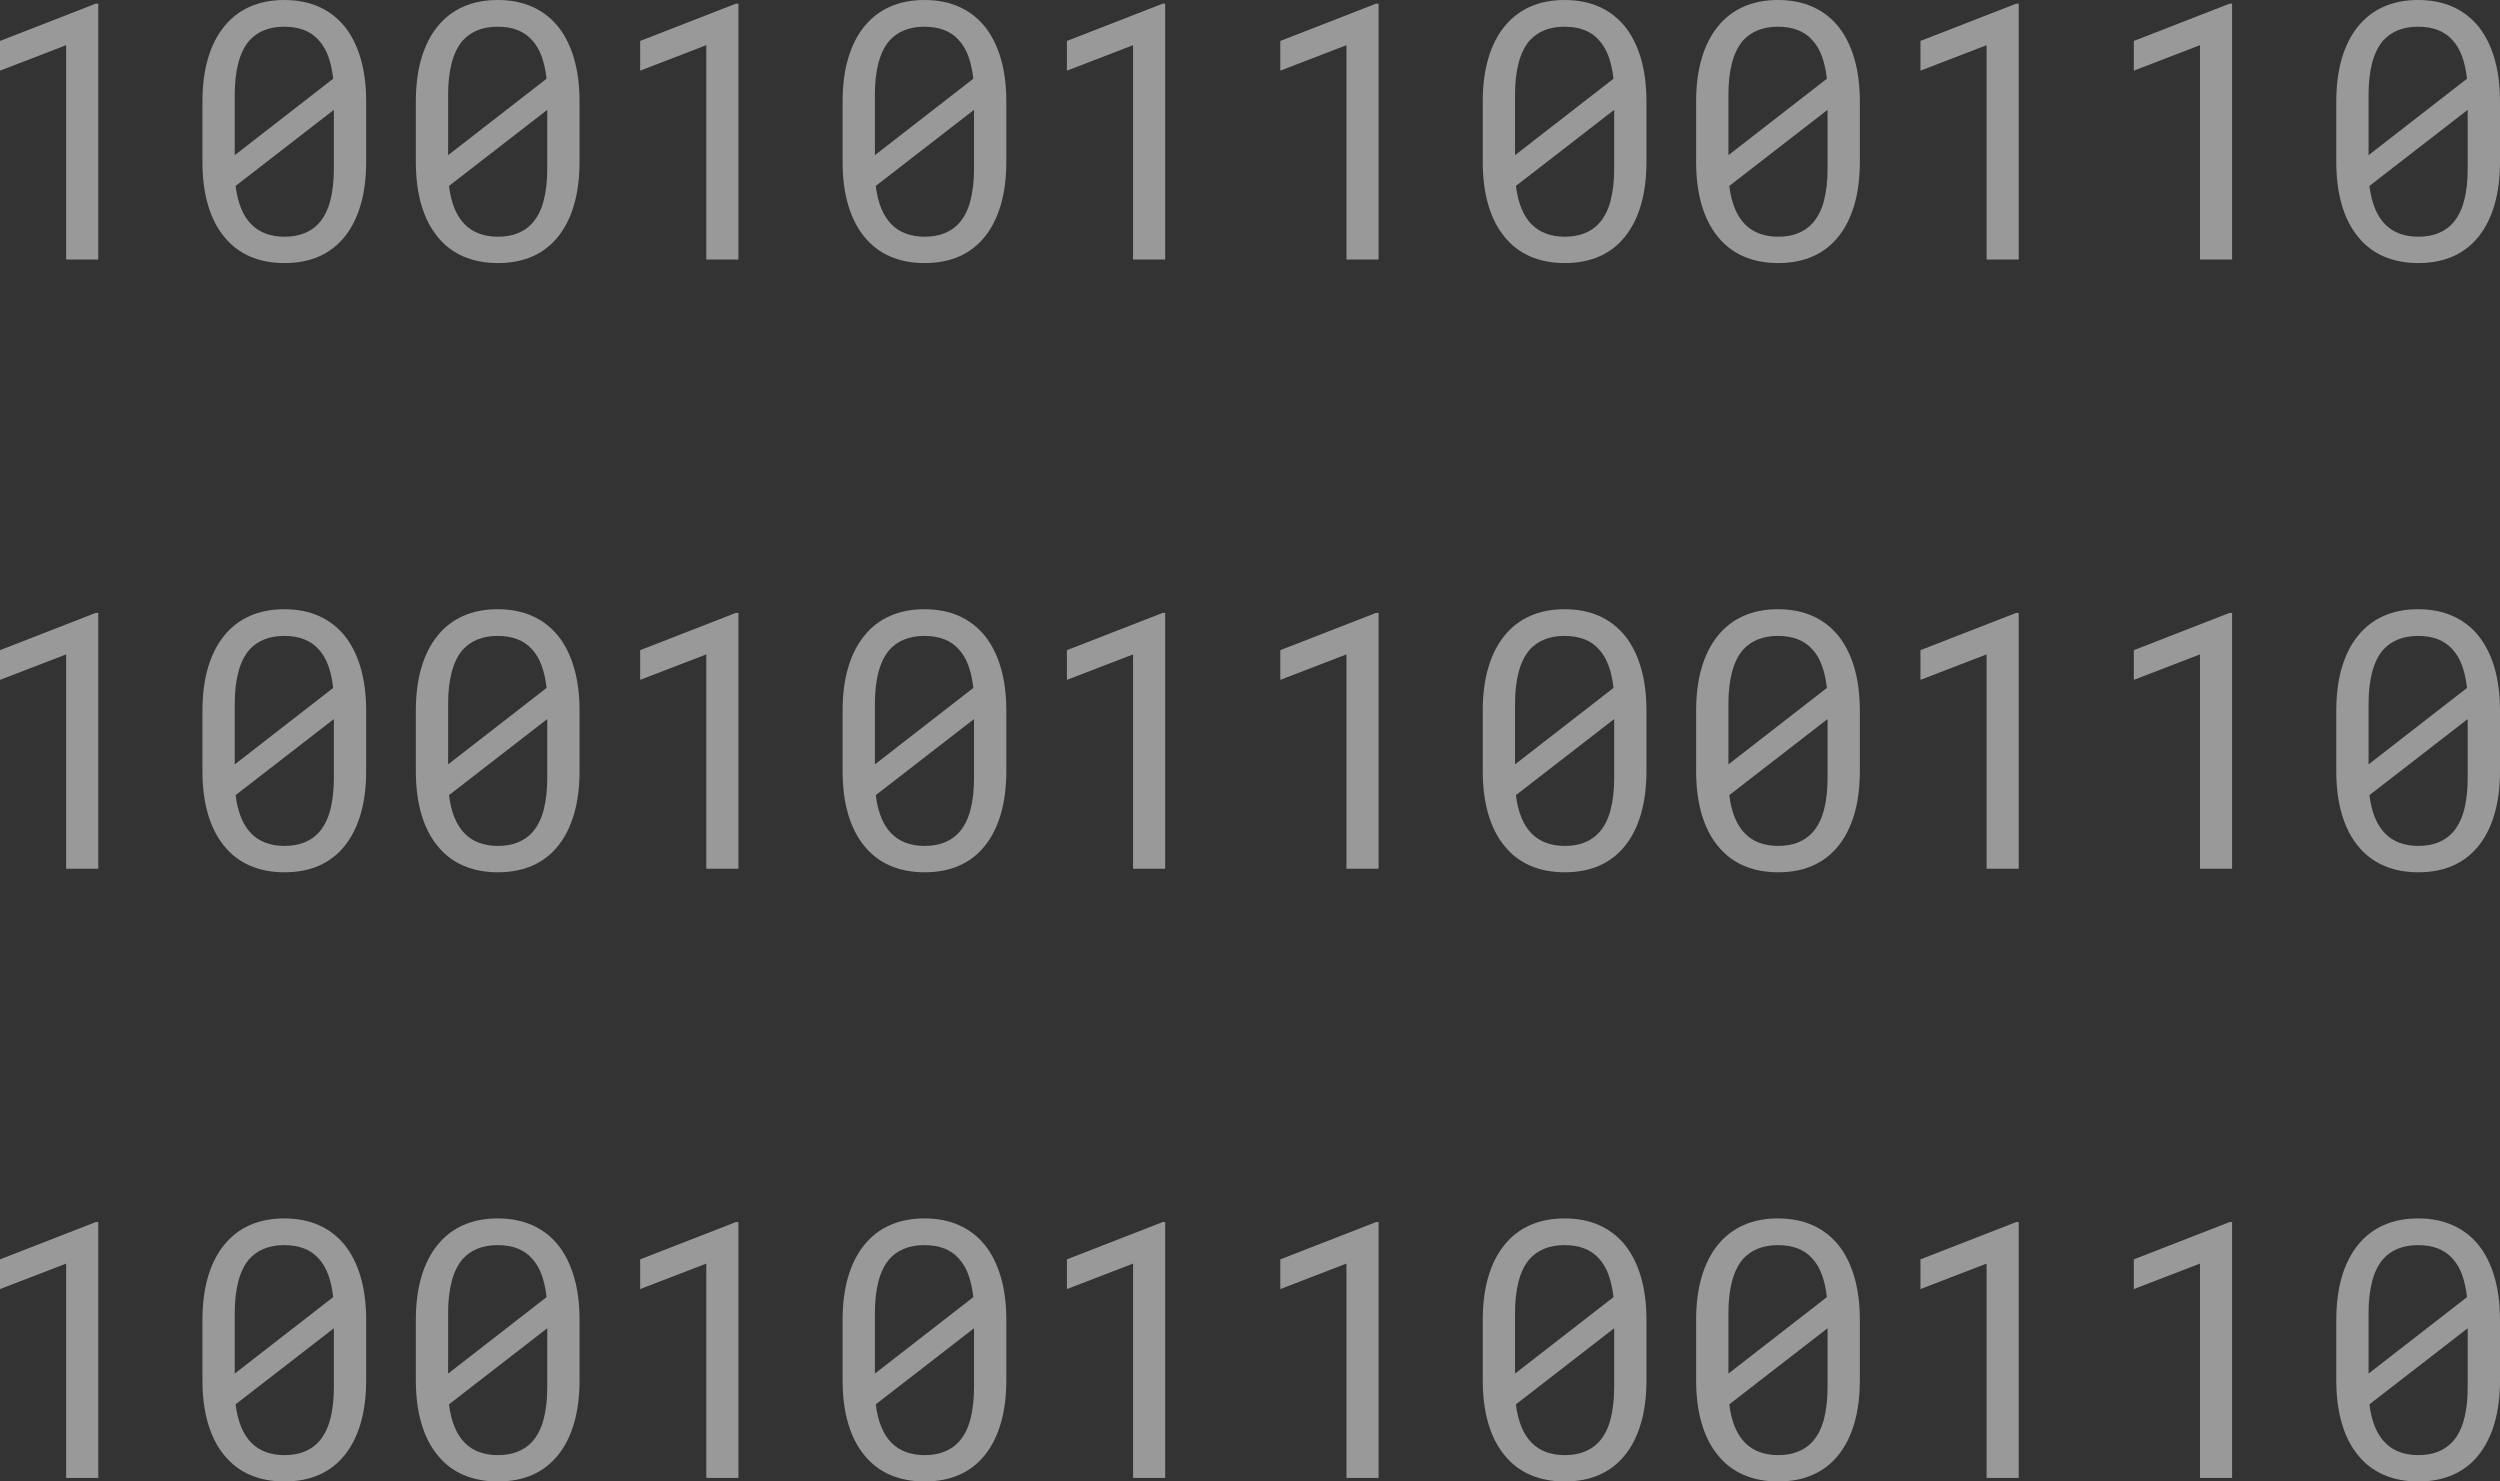 <?xml version="1.0" encoding="UTF-8"?>
<svg width="162px" height="96px" viewBox="0 0 162 96" version="1.1" xmlns="http://www.w3.org/2000/svg" xmlns:xlink="http://www.w3.org/1999/xlink">
    <rect x="0" y="0" width="162" height="96" fill="#333333" stroke="none"/>
    <title>Numbers</title>
    <g id="Page-1" stroke="none" stroke-width="1" fill="none" fill-rule="evenodd" fill-opacity="0.5">
        <g id="Artboard" transform="translate(-715, -309)" fill="#FFFFFF" fill-rule="nonzero">
            <g id="Numbers" transform="translate(715, 309)">
                <g id="100101100110">
                    <polygon id="Path" points="6.368 16.819 6.368 0.239 6.199 0.239 0 2.653 0 4.578 4.287 2.927 4.287 16.819"></polygon>
                    <path d="M23.728,10.476 L23.728,6.593 C23.728,5.538 23.608,4.602 23.368,3.786 C23.128,2.97 22.783,2.281 22.333,1.719 C21.875,1.158 21.318,0.731 20.662,0.438 C20.006,0.146 19.258,0 18.418,0 C17.585,0 16.841,0.146 16.184,0.438 C15.528,0.731 14.975,1.158 14.525,1.719 C14.067,2.281 13.718,2.97 13.478,3.786 C13.238,4.602 13.118,5.538 13.118,6.593 L13.118,10.476 C13.118,11.531 13.238,12.467 13.478,13.283 C13.718,14.099 14.067,14.784 14.525,15.339 C14.982,15.908 15.541,16.335 16.201,16.62 C16.861,16.904 17.607,17.047 18.44,17.047 C19.28,17.047 20.026,16.902 20.679,16.614 C21.331,16.326 21.883,15.9 22.333,15.339 C22.783,14.784 23.128,14.099 23.368,13.283 C23.608,12.467 23.728,11.531 23.728,10.476 Z M15.211,10.055 C15.211,9.858 15.211,9.664 15.211,9.474 C15.211,9.284 15.211,9.095 15.211,8.905 L15.211,6.126 C15.211,5.352 15.288,4.671 15.442,4.082 C15.595,3.494 15.83,3.014 16.145,2.642 C16.407,2.346 16.728,2.12 17.107,1.964 C17.486,1.809 17.922,1.731 18.418,1.731 C18.905,1.731 19.334,1.803 19.706,1.947 C20.077,2.091 20.39,2.308 20.645,2.596 C20.908,2.877 21.116,3.228 21.27,3.65 C21.423,4.071 21.53,4.555 21.59,5.101 L15.211,10.055 Z M21.635,10.92 C21.635,11.733 21.555,12.439 21.393,13.038 C21.232,13.638 20.979,14.124 20.634,14.496 C20.379,14.769 20.068,14.978 19.7,15.122 C19.333,15.267 18.913,15.339 18.44,15.339 C17.99,15.339 17.585,15.272 17.225,15.139 C16.865,15.007 16.557,14.811 16.302,14.553 C16.025,14.28 15.8,13.932 15.627,13.511 C15.455,13.09 15.335,12.602 15.267,12.048 L21.635,7.117 C21.635,7.33 21.635,7.597 21.635,7.92 C21.635,8.242 21.635,8.461 21.635,8.575 L21.635,10.92 Z" id="Shape"></path>
                    <path d="M37.555,10.476 L37.555,6.593 C37.555,5.538 37.435,4.602 37.195,3.786 C36.955,2.97 36.61,2.281 36.16,1.719 C35.702,1.158 35.146,0.731 34.489,0.438 C33.833,0.146 33.085,0 32.245,0 C31.412,0 30.668,0.146 30.011,0.438 C29.355,0.731 28.802,1.158 28.352,1.719 C27.894,2.281 27.546,2.97 27.306,3.786 C27.066,4.602 26.946,5.538 26.946,6.593 L26.946,10.476 C26.946,11.531 27.066,12.467 27.306,13.283 C27.546,14.099 27.894,14.784 28.352,15.339 C28.81,15.908 29.368,16.335 30.028,16.62 C30.688,16.904 31.435,17.047 32.267,17.047 C33.107,17.047 33.854,16.902 34.506,16.614 C35.159,16.326 35.71,15.9 36.16,15.339 C36.61,14.784 36.955,14.099 37.195,13.283 C37.435,12.467 37.555,11.531 37.555,10.476 Z M29.038,10.055 C29.038,9.858 29.038,9.664 29.038,9.474 C29.038,9.284 29.038,9.095 29.038,8.905 L29.038,6.126 C29.038,5.352 29.115,4.671 29.269,4.082 C29.423,3.494 29.657,3.014 29.972,2.642 C30.235,2.346 30.555,2.12 30.934,1.964 C31.313,1.809 31.75,1.731 32.245,1.731 C32.732,1.731 33.162,1.803 33.533,1.947 C33.904,2.091 34.217,2.308 34.472,2.596 C34.735,2.877 34.943,3.228 35.097,3.65 C35.251,4.071 35.357,4.555 35.417,5.101 L29.038,10.055 Z M35.462,10.92 C35.462,11.733 35.382,12.439 35.221,13.038 C35.059,13.638 34.806,14.124 34.461,14.496 C34.206,14.769 33.895,14.978 33.527,15.122 C33.16,15.267 32.74,15.339 32.267,15.339 C31.817,15.339 31.412,15.272 31.052,15.139 C30.692,15.007 30.385,14.811 30.13,14.553 C29.852,14.28 29.627,13.932 29.455,13.511 C29.282,13.09 29.162,12.602 29.095,12.048 L35.462,7.117 C35.462,7.33 35.462,7.597 35.462,7.92 C35.462,8.242 35.462,8.461 35.462,8.575 L35.462,10.92 Z" id="Shape"></path>
                    <polygon id="Path" points="47.85 16.819 47.85 0.239 47.681 0.239 41.482 2.653 41.482 4.578 45.768 2.927 45.768 16.819"></polygon>
                    <path d="M65.21,10.476 L65.21,6.593 C65.21,5.538 65.09,4.602 64.85,3.786 C64.609,2.97 64.264,2.281 63.814,1.719 C63.357,1.158 62.8,0.731 62.144,0.438 C61.487,0.146 60.739,0 59.899,0 C59.067,0 58.322,0.146 57.666,0.438 C57.01,0.731 56.456,1.158 56.006,1.719 C55.549,2.281 55.2,2.97 54.96,3.786 C54.72,4.602 54.6,5.538 54.6,6.593 L54.6,10.476 C54.6,11.531 54.72,12.467 54.96,13.283 C55.2,14.099 55.549,14.784 56.006,15.339 C56.464,15.908 57.023,16.335 57.683,16.62 C58.343,16.904 59.089,17.047 59.922,17.047 C60.762,17.047 61.508,16.902 62.161,16.614 C62.813,16.326 63.364,15.9 63.814,15.339 C64.264,14.784 64.609,14.099 64.85,13.283 C65.09,12.467 65.21,11.531 65.21,10.476 Z M56.693,10.055 C56.693,9.858 56.693,9.664 56.693,9.474 C56.693,9.284 56.693,9.095 56.693,8.905 L56.693,6.126 C56.693,5.352 56.77,4.671 56.923,4.082 C57.077,3.494 57.311,3.014 57.627,2.642 C57.889,2.346 58.21,2.12 58.588,1.964 C58.967,1.809 59.404,1.731 59.899,1.731 C60.387,1.731 60.816,1.803 61.187,1.947 C61.559,2.091 61.872,2.308 62.127,2.596 C62.389,2.877 62.597,3.228 62.751,3.65 C62.905,4.071 63.012,4.555 63.072,5.101 L56.693,10.055 Z M63.117,10.92 C63.117,11.733 63.036,12.439 62.875,13.038 C62.714,13.638 62.461,14.124 62.116,14.496 C61.861,14.769 61.549,14.978 61.182,15.122 C60.814,15.267 60.394,15.339 59.922,15.339 C59.472,15.339 59.067,15.272 58.707,15.139 C58.347,15.007 58.039,14.811 57.784,14.553 C57.506,14.28 57.281,13.932 57.109,13.511 C56.936,13.09 56.816,12.602 56.749,12.048 L63.117,7.117 C63.117,7.33 63.117,7.597 63.117,7.92 C63.117,8.242 63.117,8.461 63.117,8.575 L63.117,10.92 Z" id="Shape"></path>
                    <polygon id="Path" points="75.504 16.819 75.504 0.239 75.335 0.239 69.136 2.653 69.136 4.578 73.423 2.927 73.423 16.819"></polygon>
                    <polygon id="Path" points="89.331 16.819 89.331 0.239 89.162 0.239 82.963 2.653 82.963 4.578 87.25 2.927 87.25 16.819"></polygon>
                    <path d="M106.691,10.476 L106.691,6.593 C106.691,5.538 106.571,4.602 106.331,3.786 C106.091,2.97 105.746,2.281 105.296,1.719 C104.839,1.158 104.282,0.731 103.625,0.438 C102.969,0.146 102.221,0 101.381,0 C100.548,0 99.804,0.146 99.148,0.438 C98.491,0.731 97.938,1.158 97.488,1.719 C97.03,2.281 96.682,2.97 96.442,3.786 C96.202,4.602 96.082,5.538 96.082,6.593 L96.082,10.476 C96.082,11.531 96.202,12.467 96.442,13.283 C96.682,14.099 97.03,14.784 97.488,15.339 C97.946,15.908 98.504,16.335 99.164,16.62 C99.824,16.904 100.571,17.047 101.403,17.047 C102.243,17.047 102.99,16.902 103.642,16.614 C104.295,16.326 104.846,15.9 105.296,15.339 C105.746,14.784 106.091,14.099 106.331,13.283 C106.571,12.467 106.691,11.531 106.691,10.476 Z M98.174,10.055 C98.174,9.858 98.174,9.664 98.174,9.474 C98.174,9.284 98.174,9.095 98.174,8.905 L98.174,6.126 C98.174,5.352 98.251,4.671 98.405,4.082 C98.559,3.494 98.793,3.014 99.108,2.642 C99.371,2.346 99.691,2.12 100.07,1.964 C100.449,1.809 100.886,1.731 101.381,1.731 C101.868,1.731 102.298,1.803 102.669,1.947 C103.04,2.091 103.353,2.308 103.608,2.596 C103.871,2.877 104.079,3.228 104.233,3.65 C104.387,4.071 104.494,4.555 104.554,5.101 L98.174,10.055 Z M104.599,10.92 C104.599,11.733 104.518,12.439 104.357,13.038 C104.195,13.638 103.942,14.124 103.597,14.496 C103.342,14.769 103.031,14.978 102.663,15.122 C102.296,15.267 101.876,15.339 101.403,15.339 C100.953,15.339 100.548,15.272 100.188,15.139 C99.828,15.007 99.521,14.811 99.266,14.553 C98.988,14.28 98.763,13.932 98.591,13.511 C98.418,13.09 98.298,12.602 98.231,12.048 L104.599,7.117 C104.599,7.33 104.599,7.597 104.599,7.92 C104.599,8.242 104.599,8.461 104.599,8.575 L104.599,10.92 Z" id="Shape"></path>
                    <path d="M120.518,10.476 L120.518,6.593 C120.518,5.538 120.398,4.602 120.158,3.786 C119.918,2.97 119.573,2.281 119.123,1.719 C118.666,1.158 118.109,0.731 117.453,0.438 C116.796,0.146 116.048,0 115.208,0 C114.375,0 113.631,0.146 112.975,0.438 C112.318,0.731 111.765,1.158 111.315,1.719 C110.858,2.281 110.509,2.97 110.269,3.786 C110.029,4.602 109.909,5.538 109.909,6.593 L109.909,10.476 C109.909,11.531 110.029,12.467 110.269,13.283 C110.509,14.099 110.858,14.784 111.315,15.339 C111.773,15.908 112.332,16.335 112.992,16.62 C113.652,16.904 114.398,17.047 115.231,17.047 C116.071,17.047 116.817,16.902 117.469,16.614 C118.122,16.326 118.673,15.9 119.123,15.339 C119.573,14.784 119.918,14.099 120.158,13.283 C120.398,12.467 120.518,11.531 120.518,10.476 Z M112.002,10.055 C112.002,9.858 112.002,9.664 112.002,9.474 C112.002,9.284 112.002,9.095 112.002,8.905 L112.002,6.126 C112.002,5.352 112.078,4.671 112.232,4.082 C112.386,3.494 112.62,3.014 112.935,2.642 C113.198,2.346 113.519,2.12 113.897,1.964 C114.276,1.809 114.713,1.731 115.208,1.731 C115.696,1.731 116.125,1.803 116.496,1.947 C116.867,2.091 117.181,2.308 117.436,2.596 C117.698,2.877 117.906,3.228 118.06,3.65 C118.214,4.071 118.321,4.555 118.381,5.101 L112.002,10.055 Z M118.426,10.92 C118.426,11.733 118.345,12.439 118.184,13.038 C118.023,13.638 117.769,14.124 117.424,14.496 C117.169,14.769 116.858,14.978 116.491,15.122 C116.123,15.267 115.703,15.339 115.231,15.339 C114.78,15.339 114.375,15.272 114.015,15.139 C113.655,15.007 113.348,14.811 113.093,14.553 C112.815,14.28 112.59,13.932 112.418,13.511 C112.245,13.09 112.125,12.602 112.058,12.048 L118.426,7.117 C118.426,7.33 118.426,7.597 118.426,7.92 C118.426,8.242 118.426,8.461 118.426,8.575 L118.426,10.92 Z" id="Shape"></path>
                    <polygon id="Path" points="130.813 16.819 130.813 0.239 130.644 0.239 124.445 2.653 124.445 4.578 128.731 2.927 128.731 16.819"></polygon>
                    <polygon id="Path" points="144.64 16.819 144.64 0.239 144.471 0.239 138.272 2.653 138.272 4.578 142.559 2.927 142.559 16.819"></polygon>
                    <path d="M162,10.476 L162,6.593 C162,5.538 161.88,4.602 161.64,3.786 C161.4,2.97 161.055,2.281 160.605,1.719 C160.147,1.158 159.59,0.731 158.934,0.438 C158.278,0.146 157.53,0 156.69,0 C155.857,0 155.113,0.146 154.456,0.438 C153.8,0.731 153.247,1.158 152.797,1.719 C152.339,2.281 151.991,2.97 151.751,3.786 C151.511,4.602 151.391,5.538 151.391,6.593 L151.391,10.476 C151.391,11.531 151.511,12.467 151.751,13.283 C151.991,14.099 152.339,14.784 152.797,15.339 C153.254,15.908 153.813,16.335 154.473,16.62 C155.133,16.904 155.88,17.047 156.712,17.047 C157.552,17.047 158.298,16.902 158.951,16.614 C159.604,16.326 160.155,15.9 160.605,15.339 C161.055,14.784 161.4,14.099 161.64,13.283 C161.88,12.467 162,11.531 162,10.476 Z M153.483,10.055 C153.483,9.858 153.483,9.664 153.483,9.474 C153.483,9.284 153.483,9.095 153.483,8.905 L153.483,6.126 C153.483,5.352 153.56,4.671 153.714,4.082 C153.868,3.494 154.102,3.014 154.417,2.642 C154.679,2.346 155,2.12 155.379,1.964 C155.758,1.809 156.195,1.731 156.69,1.731 C157.177,1.731 157.607,1.803 157.978,1.947 C158.349,2.091 158.662,2.308 158.917,2.596 C159.18,2.877 159.388,3.228 159.542,3.65 C159.695,4.071 159.802,4.555 159.862,5.101 L153.483,10.055 Z M159.907,10.92 C159.907,11.733 159.827,12.439 159.665,13.038 C159.504,13.638 159.251,14.124 158.906,14.496 C158.651,14.769 158.34,14.978 157.972,15.122 C157.605,15.267 157.185,15.339 156.712,15.339 C156.262,15.339 155.857,15.272 155.497,15.139 C155.137,15.007 154.83,14.811 154.574,14.553 C154.297,14.28 154.072,13.932 153.899,13.511 C153.727,13.09 153.607,12.602 153.539,12.048 L159.907,7.117 C159.907,7.33 159.907,7.597 159.907,7.92 C159.907,8.242 159.907,8.461 159.907,8.575 L159.907,10.92 Z" id="Shape"></path>
                </g>
                <g id="100101100110" transform="translate(0, 39.477)">
                    <polygon id="Path" points="6.368 16.819 6.368 0.239 6.199 0.239 0 2.653 0 4.578 4.287 2.927 4.287 16.819"></polygon>
                    <path d="M23.728,10.476 L23.728,6.593 C23.728,5.538 23.608,4.602 23.368,3.786 C23.128,2.97 22.783,2.281 22.333,1.719 C21.875,1.158 21.318,0.731 20.662,0.438 C20.006,0.146 19.258,0 18.418,0 C17.585,0 16.841,0.146 16.184,0.438 C15.528,0.731 14.975,1.158 14.525,1.719 C14.067,2.281 13.718,2.97 13.478,3.786 C13.238,4.602 13.118,5.538 13.118,6.593 L13.118,10.476 C13.118,11.531 13.238,12.467 13.478,13.283 C13.718,14.099 14.067,14.784 14.525,15.339 C14.982,15.908 15.541,16.335 16.201,16.62 C16.861,16.904 17.607,17.047 18.44,17.047 C19.28,17.047 20.026,16.902 20.679,16.614 C21.331,16.326 21.883,15.9 22.333,15.339 C22.783,14.784 23.128,14.099 23.368,13.283 C23.608,12.467 23.728,11.531 23.728,10.476 Z M15.211,10.055 C15.211,9.858 15.211,9.664 15.211,9.474 C15.211,9.284 15.211,9.095 15.211,8.905 L15.211,6.126 C15.211,5.352 15.288,4.671 15.442,4.082 C15.595,3.494 15.83,3.014 16.145,2.642 C16.407,2.346 16.728,2.12 17.107,1.964 C17.486,1.809 17.922,1.731 18.418,1.731 C18.905,1.731 19.334,1.803 19.706,1.947 C20.077,2.091 20.39,2.308 20.645,2.596 C20.908,2.877 21.116,3.228 21.27,3.65 C21.423,4.071 21.53,4.555 21.59,5.101 L15.211,10.055 Z M21.635,10.92 C21.635,11.733 21.555,12.439 21.393,13.038 C21.232,13.638 20.979,14.124 20.634,14.496 C20.379,14.769 20.068,14.978 19.7,15.122 C19.333,15.267 18.913,15.339 18.44,15.339 C17.99,15.339 17.585,15.272 17.225,15.139 C16.865,15.007 16.557,14.811 16.302,14.553 C16.025,14.28 15.8,13.932 15.627,13.511 C15.455,13.09 15.335,12.602 15.267,12.048 L21.635,7.117 C21.635,7.33 21.635,7.597 21.635,7.92 C21.635,8.242 21.635,8.461 21.635,8.575 L21.635,10.92 Z" id="Shape"></path>
                    <path d="M37.555,10.476 L37.555,6.593 C37.555,5.538 37.435,4.602 37.195,3.786 C36.955,2.97 36.61,2.281 36.16,1.719 C35.702,1.158 35.146,0.731 34.489,0.438 C33.833,0.146 33.085,0 32.245,0 C31.412,0 30.668,0.146 30.011,0.438 C29.355,0.731 28.802,1.158 28.352,1.719 C27.894,2.281 27.546,2.97 27.306,3.786 C27.066,4.602 26.946,5.538 26.946,6.593 L26.946,10.476 C26.946,11.531 27.066,12.467 27.306,13.283 C27.546,14.099 27.894,14.784 28.352,15.339 C28.81,15.908 29.368,16.335 30.028,16.62 C30.688,16.904 31.435,17.047 32.267,17.047 C33.107,17.047 33.854,16.902 34.506,16.614 C35.159,16.326 35.71,15.9 36.16,15.339 C36.61,14.784 36.955,14.099 37.195,13.283 C37.435,12.467 37.555,11.531 37.555,10.476 Z M29.038,10.055 C29.038,9.858 29.038,9.664 29.038,9.474 C29.038,9.284 29.038,9.095 29.038,8.905 L29.038,6.126 C29.038,5.352 29.115,4.671 29.269,4.082 C29.423,3.494 29.657,3.014 29.972,2.642 C30.235,2.346 30.555,2.12 30.934,1.964 C31.313,1.809 31.75,1.731 32.245,1.731 C32.732,1.731 33.162,1.803 33.533,1.947 C33.904,2.091 34.217,2.308 34.472,2.596 C34.735,2.877 34.943,3.228 35.097,3.65 C35.251,4.071 35.357,4.555 35.417,5.101 L29.038,10.055 Z M35.462,10.92 C35.462,11.733 35.382,12.439 35.221,13.038 C35.059,13.638 34.806,14.124 34.461,14.496 C34.206,14.769 33.895,14.978 33.527,15.122 C33.16,15.267 32.74,15.339 32.267,15.339 C31.817,15.339 31.412,15.272 31.052,15.139 C30.692,15.007 30.385,14.811 30.13,14.553 C29.852,14.28 29.627,13.932 29.455,13.511 C29.282,13.09 29.162,12.602 29.095,12.048 L35.462,7.117 C35.462,7.33 35.462,7.597 35.462,7.92 C35.462,8.242 35.462,8.461 35.462,8.575 L35.462,10.92 Z" id="Shape"></path>
                    <polygon id="Path" points="47.85 16.819 47.85 0.239 47.681 0.239 41.482 2.653 41.482 4.578 45.768 2.927 45.768 16.819"></polygon>
                    <path d="M65.21,10.476 L65.21,6.593 C65.21,5.538 65.09,4.602 64.85,3.786 C64.609,2.97 64.264,2.281 63.814,1.719 C63.357,1.158 62.8,0.731 62.144,0.438 C61.487,0.146 60.739,0 59.899,0 C59.067,0 58.322,0.146 57.666,0.438 C57.01,0.731 56.456,1.158 56.006,1.719 C55.549,2.281 55.2,2.97 54.96,3.786 C54.72,4.602 54.6,5.538 54.6,6.593 L54.6,10.476 C54.6,11.531 54.72,12.467 54.96,13.283 C55.2,14.099 55.549,14.784 56.006,15.339 C56.464,15.908 57.023,16.335 57.683,16.62 C58.343,16.904 59.089,17.047 59.922,17.047 C60.762,17.047 61.508,16.902 62.161,16.614 C62.813,16.326 63.364,15.9 63.814,15.339 C64.264,14.784 64.609,14.099 64.85,13.283 C65.09,12.467 65.21,11.531 65.21,10.476 Z M56.693,10.055 C56.693,9.858 56.693,9.664 56.693,9.474 C56.693,9.284 56.693,9.095 56.693,8.905 L56.693,6.126 C56.693,5.352 56.77,4.671 56.923,4.082 C57.077,3.494 57.311,3.014 57.627,2.642 C57.889,2.346 58.21,2.12 58.588,1.964 C58.967,1.809 59.404,1.731 59.899,1.731 C60.387,1.731 60.816,1.803 61.187,1.947 C61.559,2.091 61.872,2.308 62.127,2.596 C62.389,2.877 62.597,3.228 62.751,3.65 C62.905,4.071 63.012,4.555 63.072,5.101 L56.693,10.055 Z M63.117,10.92 C63.117,11.733 63.036,12.439 62.875,13.038 C62.714,13.638 62.461,14.124 62.116,14.496 C61.861,14.769 61.549,14.978 61.182,15.122 C60.814,15.267 60.394,15.339 59.922,15.339 C59.472,15.339 59.067,15.272 58.707,15.139 C58.347,15.007 58.039,14.811 57.784,14.553 C57.506,14.28 57.281,13.932 57.109,13.511 C56.936,13.09 56.816,12.602 56.749,12.048 L63.117,7.117 C63.117,7.33 63.117,7.597 63.117,7.92 C63.117,8.242 63.117,8.461 63.117,8.575 L63.117,10.92 Z" id="Shape"></path>
                    <polygon id="Path" points="75.504 16.819 75.504 0.239 75.335 0.239 69.136 2.653 69.136 4.578 73.423 2.927 73.423 16.819"></polygon>
                    <polygon id="Path" points="89.331 16.819 89.331 0.239 89.162 0.239 82.963 2.653 82.963 4.578 87.25 2.927 87.25 16.819"></polygon>
                    <path d="M106.691,10.476 L106.691,6.593 C106.691,5.538 106.571,4.602 106.331,3.786 C106.091,2.97 105.746,2.281 105.296,1.719 C104.839,1.158 104.282,0.731 103.625,0.438 C102.969,0.146 102.221,0 101.381,0 C100.548,0 99.804,0.146 99.148,0.438 C98.491,0.731 97.938,1.158 97.488,1.719 C97.03,2.281 96.682,2.97 96.442,3.786 C96.202,4.602 96.082,5.538 96.082,6.593 L96.082,10.476 C96.082,11.531 96.202,12.467 96.442,13.283 C96.682,14.099 97.03,14.784 97.488,15.339 C97.946,15.908 98.504,16.335 99.164,16.62 C99.824,16.904 100.571,17.047 101.403,17.047 C102.243,17.047 102.99,16.902 103.642,16.614 C104.295,16.326 104.846,15.9 105.296,15.339 C105.746,14.784 106.091,14.099 106.331,13.283 C106.571,12.467 106.691,11.531 106.691,10.476 Z M98.174,10.055 C98.174,9.858 98.174,9.664 98.174,9.474 C98.174,9.284 98.174,9.095 98.174,8.905 L98.174,6.126 C98.174,5.352 98.251,4.671 98.405,4.082 C98.559,3.494 98.793,3.014 99.108,2.642 C99.371,2.346 99.691,2.12 100.07,1.964 C100.449,1.809 100.886,1.731 101.381,1.731 C101.868,1.731 102.298,1.803 102.669,1.947 C103.04,2.091 103.353,2.308 103.608,2.596 C103.871,2.877 104.079,3.228 104.233,3.65 C104.387,4.071 104.494,4.555 104.554,5.101 L98.174,10.055 Z M104.599,10.92 C104.599,11.733 104.518,12.439 104.357,13.038 C104.195,13.638 103.942,14.124 103.597,14.496 C103.342,14.769 103.031,14.978 102.663,15.122 C102.296,15.267 101.876,15.339 101.403,15.339 C100.953,15.339 100.548,15.272 100.188,15.139 C99.828,15.007 99.521,14.811 99.266,14.553 C98.988,14.28 98.763,13.932 98.591,13.511 C98.418,13.09 98.298,12.602 98.231,12.048 L104.599,7.117 C104.599,7.33 104.599,7.597 104.599,7.92 C104.599,8.242 104.599,8.461 104.599,8.575 L104.599,10.92 Z" id="Shape"></path>
                    <path d="M120.518,10.476 L120.518,6.593 C120.518,5.538 120.398,4.602 120.158,3.786 C119.918,2.97 119.573,2.281 119.123,1.719 C118.666,1.158 118.109,0.731 117.453,0.438 C116.796,0.146 116.048,0 115.208,0 C114.375,0 113.631,0.146 112.975,0.438 C112.318,0.731 111.765,1.158 111.315,1.719 C110.858,2.281 110.509,2.97 110.269,3.786 C110.029,4.602 109.909,5.538 109.909,6.593 L109.909,10.476 C109.909,11.531 110.029,12.467 110.269,13.283 C110.509,14.099 110.858,14.784 111.315,15.339 C111.773,15.908 112.332,16.335 112.992,16.62 C113.652,16.904 114.398,17.047 115.231,17.047 C116.071,17.047 116.817,16.902 117.469,16.614 C118.122,16.326 118.673,15.9 119.123,15.339 C119.573,14.784 119.918,14.099 120.158,13.283 C120.398,12.467 120.518,11.531 120.518,10.476 Z M112.002,10.055 C112.002,9.858 112.002,9.664 112.002,9.474 C112.002,9.284 112.002,9.095 112.002,8.905 L112.002,6.126 C112.002,5.352 112.078,4.671 112.232,4.082 C112.386,3.494 112.62,3.014 112.935,2.642 C113.198,2.346 113.519,2.12 113.897,1.964 C114.276,1.809 114.713,1.731 115.208,1.731 C115.696,1.731 116.125,1.803 116.496,1.947 C116.867,2.091 117.181,2.308 117.436,2.596 C117.698,2.877 117.906,3.228 118.06,3.65 C118.214,4.071 118.321,4.555 118.381,5.101 L112.002,10.055 Z M118.426,10.92 C118.426,11.733 118.345,12.439 118.184,13.038 C118.023,13.638 117.769,14.124 117.424,14.496 C117.169,14.769 116.858,14.978 116.491,15.122 C116.123,15.267 115.703,15.339 115.231,15.339 C114.78,15.339 114.375,15.272 114.015,15.139 C113.655,15.007 113.348,14.811 113.093,14.553 C112.815,14.28 112.59,13.932 112.418,13.511 C112.245,13.09 112.125,12.602 112.058,12.048 L118.426,7.117 C118.426,7.33 118.426,7.597 118.426,7.92 C118.426,8.242 118.426,8.461 118.426,8.575 L118.426,10.92 Z" id="Shape"></path>
                    <polygon id="Path" points="130.813 16.819 130.813 0.239 130.644 0.239 124.445 2.653 124.445 4.578 128.731 2.927 128.731 16.819"></polygon>
                    <polygon id="Path" points="144.64 16.819 144.64 0.239 144.471 0.239 138.272 2.653 138.272 4.578 142.559 2.927 142.559 16.819"></polygon>
                    <path d="M162,10.476 L162,6.593 C162,5.538 161.88,4.602 161.64,3.786 C161.4,2.97 161.055,2.281 160.605,1.719 C160.147,1.158 159.59,0.731 158.934,0.438 C158.278,0.146 157.53,0 156.69,0 C155.857,0 155.113,0.146 154.456,0.438 C153.8,0.731 153.247,1.158 152.797,1.719 C152.339,2.281 151.991,2.97 151.751,3.786 C151.511,4.602 151.391,5.538 151.391,6.593 L151.391,10.476 C151.391,11.531 151.511,12.467 151.751,13.283 C151.991,14.099 152.339,14.784 152.797,15.339 C153.254,15.908 153.813,16.335 154.473,16.62 C155.133,16.904 155.88,17.047 156.712,17.047 C157.552,17.047 158.298,16.902 158.951,16.614 C159.604,16.326 160.155,15.9 160.605,15.339 C161.055,14.784 161.4,14.099 161.64,13.283 C161.88,12.467 162,11.531 162,10.476 Z M153.483,10.055 C153.483,9.858 153.483,9.664 153.483,9.474 C153.483,9.284 153.483,9.095 153.483,8.905 L153.483,6.126 C153.483,5.352 153.56,4.671 153.714,4.082 C153.868,3.494 154.102,3.014 154.417,2.642 C154.679,2.346 155,2.12 155.379,1.964 C155.758,1.809 156.195,1.731 156.69,1.731 C157.177,1.731 157.607,1.803 157.978,1.947 C158.349,2.091 158.662,2.308 158.917,2.596 C159.18,2.877 159.388,3.228 159.542,3.65 C159.695,4.071 159.802,4.555 159.862,5.101 L153.483,10.055 Z M159.907,10.92 C159.907,11.733 159.827,12.439 159.665,13.038 C159.504,13.638 159.251,14.124 158.906,14.496 C158.651,14.769 158.34,14.978 157.972,15.122 C157.605,15.267 157.185,15.339 156.712,15.339 C156.262,15.339 155.857,15.272 155.497,15.139 C155.137,15.007 154.83,14.811 154.574,14.553 C154.297,14.28 154.072,13.932 153.899,13.511 C153.727,13.09 153.607,12.602 153.539,12.048 L159.907,7.117 C159.907,7.33 159.907,7.597 159.907,7.92 C159.907,8.242 159.907,8.461 159.907,8.575 L159.907,10.92 Z" id="Shape"></path>
                </g>
                <g id="100101100110" transform="translate(0, 78.953)">
                    <polygon id="Path" points="6.368 16.819 6.368 0.239 6.199 0.239 0 2.653 0 4.578 4.287 2.927 4.287 16.819"></polygon>
                    <path d="M23.728,10.476 L23.728,6.593 C23.728,5.538 23.608,4.602 23.368,3.786 C23.128,2.97 22.783,2.281 22.333,1.719 C21.875,1.158 21.318,0.731 20.662,0.438 C20.006,0.146 19.258,0 18.418,0 C17.585,0 16.841,0.146 16.184,0.438 C15.528,0.731 14.975,1.158 14.525,1.719 C14.067,2.281 13.718,2.97 13.478,3.786 C13.238,4.602 13.118,5.538 13.118,6.593 L13.118,10.476 C13.118,11.531 13.238,12.467 13.478,13.283 C13.718,14.099 14.067,14.784 14.525,15.339 C14.982,15.908 15.541,16.335 16.201,16.62 C16.861,16.904 17.607,17.047 18.44,17.047 C19.28,17.047 20.026,16.902 20.679,16.614 C21.331,16.326 21.883,15.9 22.333,15.339 C22.783,14.784 23.128,14.099 23.368,13.283 C23.608,12.467 23.728,11.531 23.728,10.476 Z M15.211,10.055 C15.211,9.858 15.211,9.664 15.211,9.474 C15.211,9.284 15.211,9.095 15.211,8.905 L15.211,6.126 C15.211,5.352 15.288,4.671 15.442,4.082 C15.595,3.494 15.83,3.014 16.145,2.642 C16.407,2.346 16.728,2.12 17.107,1.964 C17.486,1.809 17.922,1.731 18.418,1.731 C18.905,1.731 19.334,1.803 19.706,1.947 C20.077,2.091 20.39,2.308 20.645,2.596 C20.908,2.877 21.116,3.228 21.27,3.65 C21.423,4.071 21.53,4.555 21.59,5.101 L15.211,10.055 Z M21.635,10.92 C21.635,11.733 21.555,12.439 21.393,13.038 C21.232,13.638 20.979,14.124 20.634,14.496 C20.379,14.769 20.068,14.978 19.7,15.122 C19.333,15.267 18.913,15.339 18.44,15.339 C17.99,15.339 17.585,15.272 17.225,15.139 C16.865,15.007 16.557,14.811 16.302,14.553 C16.025,14.28 15.8,13.932 15.627,13.511 C15.455,13.09 15.335,12.602 15.267,12.048 L21.635,7.117 C21.635,7.33 21.635,7.597 21.635,7.92 C21.635,8.242 21.635,8.461 21.635,8.575 L21.635,10.92 Z" id="Shape"></path>
                    <path d="M37.555,10.476 L37.555,6.593 C37.555,5.538 37.435,4.602 37.195,3.786 C36.955,2.97 36.61,2.281 36.16,1.719 C35.702,1.158 35.146,0.731 34.489,0.438 C33.833,0.146 33.085,0 32.245,0 C31.412,0 30.668,0.146 30.011,0.438 C29.355,0.731 28.802,1.158 28.352,1.719 C27.894,2.281 27.546,2.97 27.306,3.786 C27.066,4.602 26.946,5.538 26.946,6.593 L26.946,10.476 C26.946,11.531 27.066,12.467 27.306,13.283 C27.546,14.099 27.894,14.784 28.352,15.339 C28.81,15.908 29.368,16.335 30.028,16.62 C30.688,16.904 31.435,17.047 32.267,17.047 C33.107,17.047 33.854,16.902 34.506,16.614 C35.159,16.326 35.71,15.9 36.16,15.339 C36.61,14.784 36.955,14.099 37.195,13.283 C37.435,12.467 37.555,11.531 37.555,10.476 Z M29.038,10.055 C29.038,9.858 29.038,9.664 29.038,9.474 C29.038,9.284 29.038,9.095 29.038,8.905 L29.038,6.126 C29.038,5.352 29.115,4.671 29.269,4.082 C29.423,3.494 29.657,3.014 29.972,2.642 C30.235,2.346 30.555,2.12 30.934,1.964 C31.313,1.809 31.75,1.731 32.245,1.731 C32.732,1.731 33.162,1.803 33.533,1.947 C33.904,2.091 34.217,2.308 34.472,2.596 C34.735,2.877 34.943,3.228 35.097,3.65 C35.251,4.071 35.357,4.555 35.417,5.101 L29.038,10.055 Z M35.462,10.92 C35.462,11.733 35.382,12.439 35.221,13.038 C35.059,13.638 34.806,14.124 34.461,14.496 C34.206,14.769 33.895,14.978 33.527,15.122 C33.16,15.267 32.74,15.339 32.267,15.339 C31.817,15.339 31.412,15.272 31.052,15.139 C30.692,15.007 30.385,14.811 30.13,14.553 C29.852,14.28 29.627,13.932 29.455,13.511 C29.282,13.09 29.162,12.602 29.095,12.048 L35.462,7.117 C35.462,7.33 35.462,7.597 35.462,7.92 C35.462,8.242 35.462,8.461 35.462,8.575 L35.462,10.92 Z" id="Shape"></path>
                    <polygon id="Path" points="47.85 16.819 47.85 0.239 47.681 0.239 41.482 2.653 41.482 4.578 45.768 2.927 45.768 16.819"></polygon>
                    <path d="M65.21,10.476 L65.21,6.593 C65.21,5.538 65.09,4.602 64.85,3.786 C64.609,2.97 64.264,2.281 63.814,1.719 C63.357,1.158 62.8,0.731 62.144,0.438 C61.487,0.146 60.739,0 59.899,0 C59.067,0 58.322,0.146 57.666,0.438 C57.01,0.731 56.456,1.158 56.006,1.719 C55.549,2.281 55.2,2.97 54.96,3.786 C54.72,4.602 54.6,5.538 54.6,6.593 L54.6,10.476 C54.6,11.531 54.72,12.467 54.96,13.283 C55.2,14.099 55.549,14.784 56.006,15.339 C56.464,15.908 57.023,16.335 57.683,16.62 C58.343,16.904 59.089,17.047 59.922,17.047 C60.762,17.047 61.508,16.902 62.161,16.614 C62.813,16.326 63.364,15.9 63.814,15.339 C64.264,14.784 64.609,14.099 64.85,13.283 C65.09,12.467 65.21,11.531 65.21,10.476 Z M56.693,10.055 C56.693,9.858 56.693,9.664 56.693,9.474 C56.693,9.284 56.693,9.095 56.693,8.905 L56.693,6.126 C56.693,5.352 56.77,4.671 56.923,4.082 C57.077,3.494 57.311,3.014 57.627,2.642 C57.889,2.346 58.21,2.12 58.588,1.964 C58.967,1.809 59.404,1.731 59.899,1.731 C60.387,1.731 60.816,1.803 61.187,1.947 C61.559,2.091 61.872,2.308 62.127,2.596 C62.389,2.877 62.597,3.228 62.751,3.65 C62.905,4.071 63.012,4.555 63.072,5.101 L56.693,10.055 Z M63.117,10.92 C63.117,11.733 63.036,12.439 62.875,13.038 C62.714,13.638 62.461,14.124 62.116,14.496 C61.861,14.769 61.549,14.978 61.182,15.122 C60.814,15.267 60.394,15.339 59.922,15.339 C59.472,15.339 59.067,15.272 58.707,15.139 C58.347,15.007 58.039,14.811 57.784,14.553 C57.506,14.28 57.281,13.932 57.109,13.511 C56.936,13.09 56.816,12.602 56.749,12.048 L63.117,7.117 C63.117,7.33 63.117,7.597 63.117,7.92 C63.117,8.242 63.117,8.461 63.117,8.575 L63.117,10.92 Z" id="Shape"></path>
                    <polygon id="Path" points="75.504 16.819 75.504 0.239 75.335 0.239 69.136 2.653 69.136 4.578 73.423 2.927 73.423 16.819"></polygon>
                    <polygon id="Path" points="89.331 16.819 89.331 0.239 89.162 0.239 82.963 2.653 82.963 4.578 87.25 2.927 87.25 16.819"></polygon>
                    <path d="M106.691,10.476 L106.691,6.593 C106.691,5.538 106.571,4.602 106.331,3.786 C106.091,2.97 105.746,2.281 105.296,1.719 C104.839,1.158 104.282,0.731 103.625,0.438 C102.969,0.146 102.221,0 101.381,0 C100.548,0 99.804,0.146 99.148,0.438 C98.491,0.731 97.938,1.158 97.488,1.719 C97.03,2.281 96.682,2.97 96.442,3.786 C96.202,4.602 96.082,5.538 96.082,6.593 L96.082,10.476 C96.082,11.531 96.202,12.467 96.442,13.283 C96.682,14.099 97.03,14.784 97.488,15.339 C97.946,15.908 98.504,16.335 99.164,16.62 C99.824,16.904 100.571,17.047 101.403,17.047 C102.243,17.047 102.99,16.902 103.642,16.614 C104.295,16.326 104.846,15.9 105.296,15.339 C105.746,14.784 106.091,14.099 106.331,13.283 C106.571,12.467 106.691,11.531 106.691,10.476 Z M98.174,10.055 C98.174,9.858 98.174,9.664 98.174,9.474 C98.174,9.284 98.174,9.095 98.174,8.905 L98.174,6.126 C98.174,5.352 98.251,4.671 98.405,4.082 C98.559,3.494 98.793,3.014 99.108,2.642 C99.371,2.346 99.691,2.12 100.07,1.964 C100.449,1.809 100.886,1.731 101.381,1.731 C101.868,1.731 102.298,1.803 102.669,1.947 C103.04,2.091 103.353,2.308 103.608,2.596 C103.871,2.877 104.079,3.228 104.233,3.65 C104.387,4.071 104.494,4.555 104.554,5.101 L98.174,10.055 Z M104.599,10.92 C104.599,11.733 104.518,12.439 104.357,13.038 C104.195,13.638 103.942,14.124 103.597,14.496 C103.342,14.769 103.031,14.978 102.663,15.122 C102.296,15.267 101.876,15.339 101.403,15.339 C100.953,15.339 100.548,15.272 100.188,15.139 C99.828,15.007 99.521,14.811 99.266,14.553 C98.988,14.28 98.763,13.932 98.591,13.511 C98.418,13.09 98.298,12.602 98.231,12.048 L104.599,7.117 C104.599,7.33 104.599,7.597 104.599,7.92 C104.599,8.242 104.599,8.461 104.599,8.575 L104.599,10.92 Z" id="Shape"></path>
                    <path d="M120.518,10.476 L120.518,6.593 C120.518,5.538 120.398,4.602 120.158,3.786 C119.918,2.97 119.573,2.281 119.123,1.719 C118.666,1.158 118.109,0.731 117.453,0.438 C116.796,0.146 116.048,0 115.208,0 C114.375,0 113.631,0.146 112.975,0.438 C112.318,0.731 111.765,1.158 111.315,1.719 C110.858,2.281 110.509,2.97 110.269,3.786 C110.029,4.602 109.909,5.538 109.909,6.593 L109.909,10.476 C109.909,11.531 110.029,12.467 110.269,13.283 C110.509,14.099 110.858,14.784 111.315,15.339 C111.773,15.908 112.332,16.335 112.992,16.62 C113.652,16.904 114.398,17.047 115.231,17.047 C116.071,17.047 116.817,16.902 117.469,16.614 C118.122,16.326 118.673,15.9 119.123,15.339 C119.573,14.784 119.918,14.099 120.158,13.283 C120.398,12.467 120.518,11.531 120.518,10.476 Z M112.002,10.055 C112.002,9.858 112.002,9.664 112.002,9.474 C112.002,9.284 112.002,9.095 112.002,8.905 L112.002,6.126 C112.002,5.352 112.078,4.671 112.232,4.082 C112.386,3.494 112.62,3.014 112.935,2.642 C113.198,2.346 113.519,2.12 113.897,1.964 C114.276,1.809 114.713,1.731 115.208,1.731 C115.696,1.731 116.125,1.803 116.496,1.947 C116.867,2.091 117.181,2.308 117.436,2.596 C117.698,2.877 117.906,3.228 118.06,3.65 C118.214,4.071 118.321,4.555 118.381,5.101 L112.002,10.055 Z M118.426,10.92 C118.426,11.733 118.345,12.439 118.184,13.038 C118.023,13.638 117.769,14.124 117.424,14.496 C117.169,14.769 116.858,14.978 116.491,15.122 C116.123,15.267 115.703,15.339 115.231,15.339 C114.78,15.339 114.375,15.272 114.015,15.139 C113.655,15.007 113.348,14.811 113.093,14.553 C112.815,14.28 112.59,13.932 112.418,13.511 C112.245,13.09 112.125,12.602 112.058,12.048 L118.426,7.117 C118.426,7.33 118.426,7.597 118.426,7.92 C118.426,8.242 118.426,8.461 118.426,8.575 L118.426,10.92 Z" id="Shape"></path>
                    <polygon id="Path" points="130.813 16.819 130.813 0.239 130.644 0.239 124.445 2.653 124.445 4.578 128.731 2.927 128.731 16.819"></polygon>
                    <polygon id="Path" points="144.64 16.819 144.64 0.239 144.471 0.239 138.272 2.653 138.272 4.578 142.559 2.927 142.559 16.819"></polygon>
                    <path d="M162,10.476 L162,6.593 C162,5.538 161.88,4.602 161.64,3.786 C161.4,2.97 161.055,2.281 160.605,1.719 C160.147,1.158 159.59,0.731 158.934,0.438 C158.278,0.146 157.53,0 156.69,0 C155.857,0 155.113,0.146 154.456,0.438 C153.8,0.731 153.247,1.158 152.797,1.719 C152.339,2.281 151.991,2.97 151.751,3.786 C151.511,4.602 151.391,5.538 151.391,6.593 L151.391,10.476 C151.391,11.531 151.511,12.467 151.751,13.283 C151.991,14.099 152.339,14.784 152.797,15.339 C153.254,15.908 153.813,16.335 154.473,16.62 C155.133,16.904 155.88,17.047 156.712,17.047 C157.552,17.047 158.298,16.902 158.951,16.614 C159.604,16.326 160.155,15.9 160.605,15.339 C161.055,14.784 161.4,14.099 161.64,13.283 C161.88,12.467 162,11.531 162,10.476 Z M153.483,10.055 C153.483,9.858 153.483,9.664 153.483,9.474 C153.483,9.284 153.483,9.095 153.483,8.905 L153.483,6.126 C153.483,5.352 153.56,4.671 153.714,4.082 C153.868,3.494 154.102,3.014 154.417,2.642 C154.679,2.346 155,2.12 155.379,1.964 C155.758,1.809 156.195,1.731 156.69,1.731 C157.177,1.731 157.607,1.803 157.978,1.947 C158.349,2.091 158.662,2.308 158.917,2.596 C159.18,2.877 159.388,3.228 159.542,3.65 C159.695,4.071 159.802,4.555 159.862,5.101 L153.483,10.055 Z M159.907,10.92 C159.907,11.733 159.827,12.439 159.665,13.038 C159.504,13.638 159.251,14.124 158.906,14.496 C158.651,14.769 158.34,14.978 157.972,15.122 C157.605,15.267 157.185,15.339 156.712,15.339 C156.262,15.339 155.857,15.272 155.497,15.139 C155.137,15.007 154.83,14.811 154.574,14.553 C154.297,14.28 154.072,13.932 153.899,13.511 C153.727,13.09 153.607,12.602 153.539,12.048 L159.907,7.117 C159.907,7.33 159.907,7.597 159.907,7.92 C159.907,8.242 159.907,8.461 159.907,8.575 L159.907,10.92 Z" id="Shape"></path>
                </g>
            </g>
        </g>
    </g>
</svg>